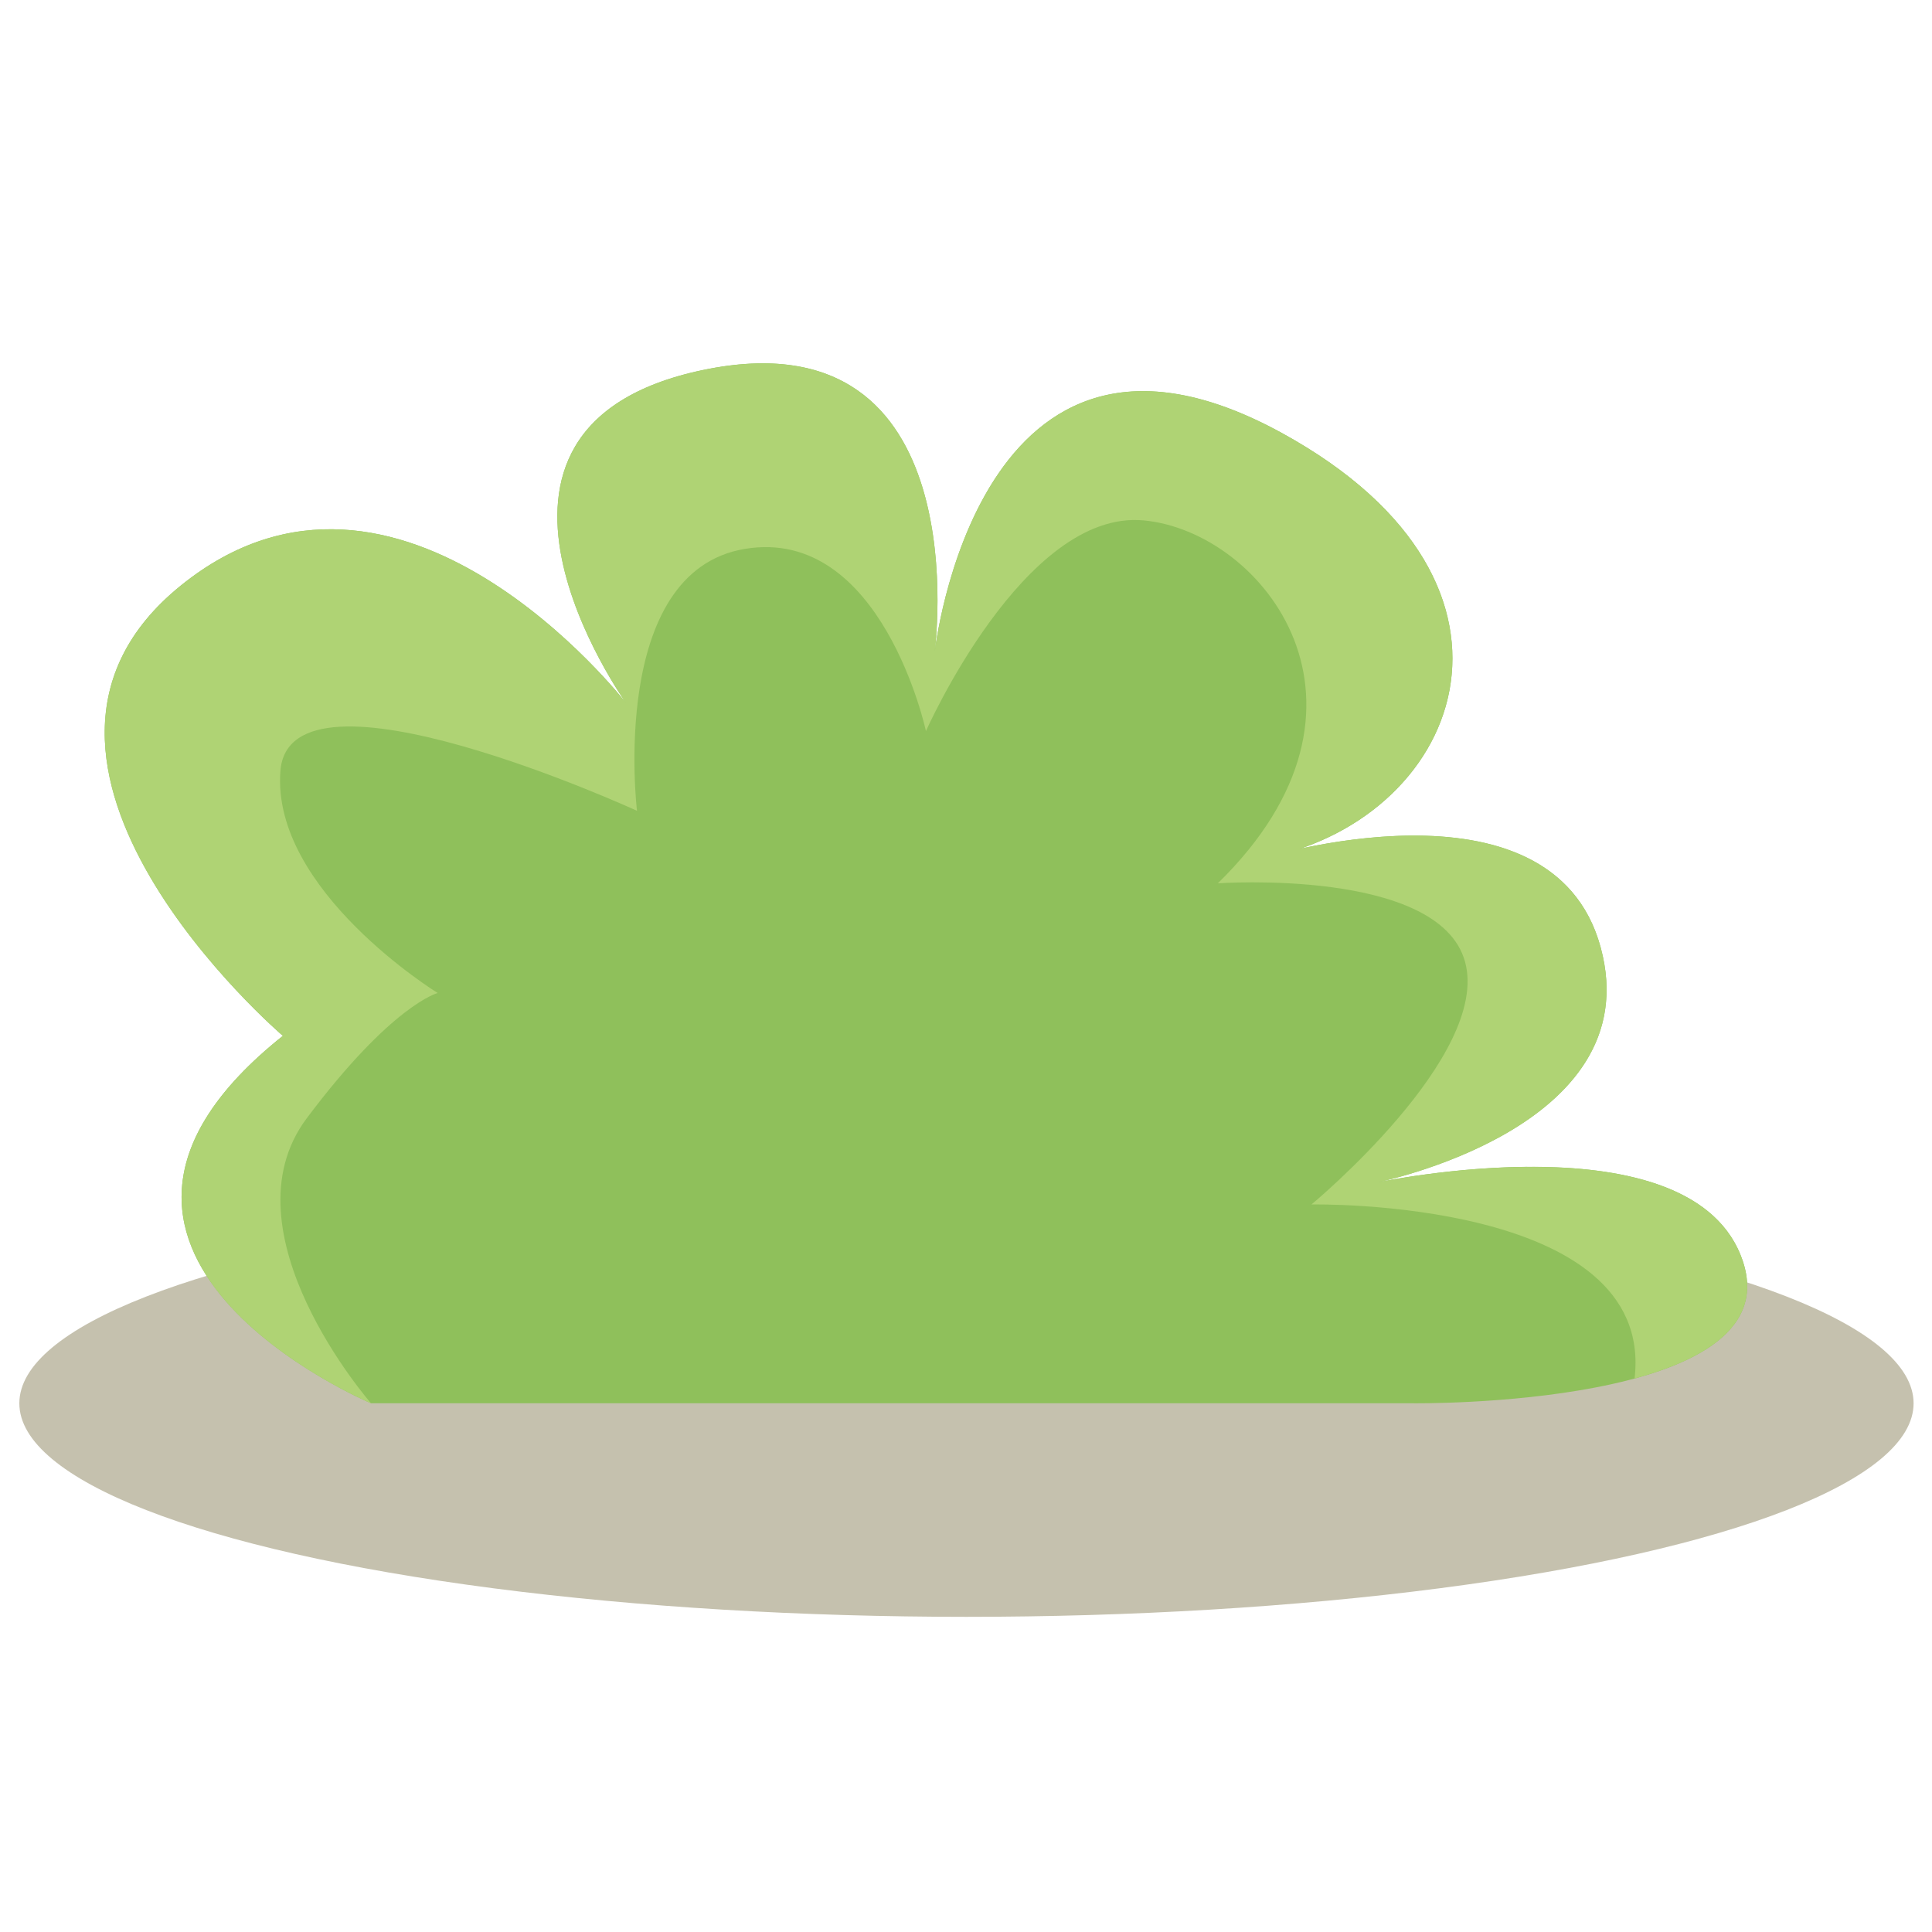 <?xml version="1.0" encoding="utf-8"?>
<!-- Generator: Adobe Illustrator 16.0.0, SVG Export Plug-In . SVG Version: 6.00 Build 0)  -->
<!DOCTYPE svg PUBLIC "-//W3C//DTD SVG 1.1//EN" "http://www.w3.org/Graphics/SVG/1.1/DTD/svg11.dtd">
<svg version="1.1" id="图层_1" xmlns="http://www.w3.org/2000/svg" preserveAspectRatio="none" xmlns:xlink="http://www.w3.org/1999/xlink" x="0px" y="0px"
	 width="100px" height="100px" viewBox="0 0 100 100" enable-background="new 0 0 100 100" xml:space="preserve">
<g>
	<ellipse fill="#C5C1AE" cx="50.024" cy="72.635" rx="49.023" ry="11.052"/>
	<g>
		<path fill="#8FC05B" d="M19.206,72.634c0,0-18.604-7.833-4.564-19.019c0,0-16.567-14.173-5.29-23.301
			c11.277-9.129,23.041,6.057,23.041,6.057s-10.179-14.237,3.965-17.214c14.454-3.043,12.01,14.678,12.01,14.678
			s2.187-20.099,18.004-11.411c14.361,7.89,9.129,20.286-1.268,22.062c0,0,15.214-4.818,17.749,4.564
			c2.537,9.382-11.664,12.171-11.664,12.171s16.482-3.549,19.02,4.057c2.534,7.609-17.083,7.355-17.083,7.355H19.206z"/>
		<path fill="#AFD374" d="M15.877,57.881c4.42-5.895,6.779-6.483,6.779-6.483s-8.621-5.305-8.142-11.494
			c0.479-6.189,18.457,2.063,18.457,2.063s-1.502-12.379,5.585-13.557c7.088-1.179,9.371,9.431,9.371,9.431
			s5.085-11.495,11.276-10.905c6.188,0.589,13.262,9.571,3.831,18.785c0,0,11.445-0.813,12.794,4.052
			c1.352,4.867-7.946,12.57-7.946,12.57s17.825-0.349,16.723,9.007c3.735-1.015,6.685-2.825,5.604-6.071
			c-2.449-7.341-17.886-4.29-18.956-4.069c0.974-0.205,14.042-3.125,11.601-12.159c-1.939-7.179-11.295-6.044-15.586-5.115
			c8.882-2.998,12.428-14.19-0.896-21.51c-15.183-8.339-17.804,9.832-17.99,11.307c0.166-1.383,1.813-17.488-12.024-14.574
			c-14.144,2.977-3.965,17.214-3.965,17.214S20.628,21.186,9.351,30.314c-11.277,9.128,5.29,23.301,5.29,23.301
			c-14.039,11.186,4.564,19.019,4.564,19.019S11.456,63.775,15.877,57.881z"/>
	</g>
</g>
</svg>
